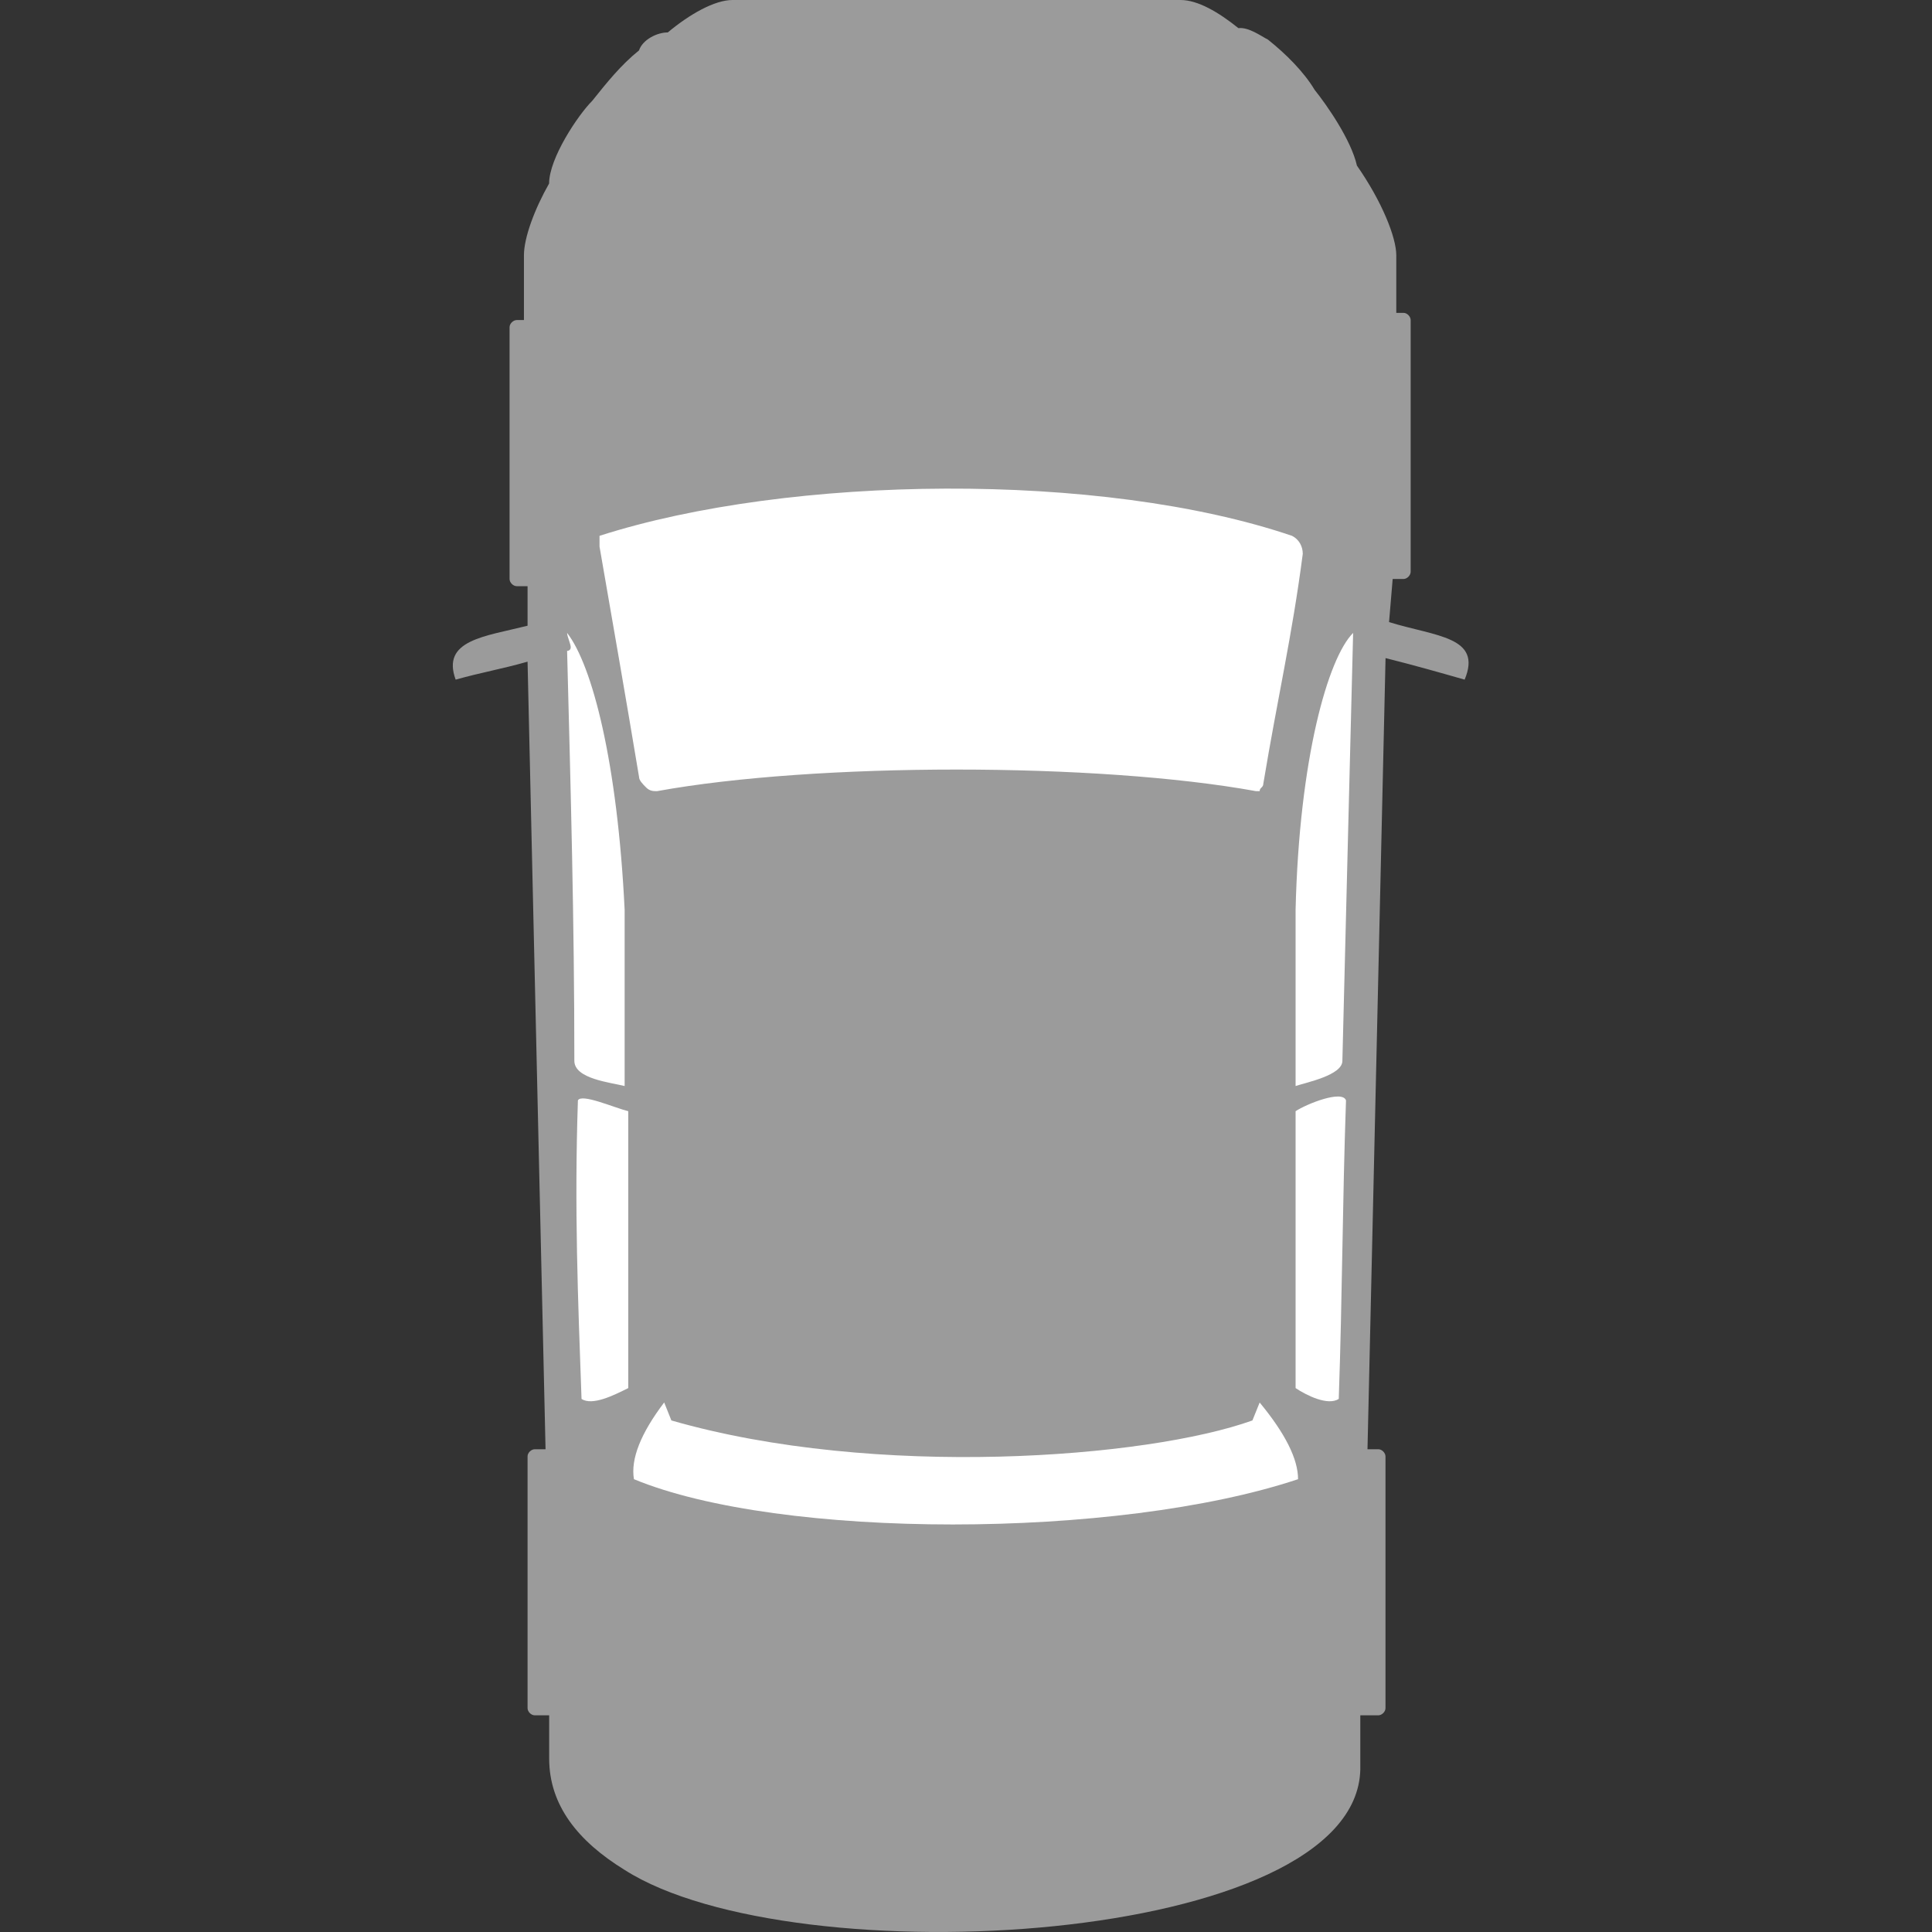 <?xml version="1.0" standalone="no"?><!DOCTYPE svg PUBLIC "-//W3C//DTD SVG 1.1//EN" "http://www.w3.org/Graphics/SVG/1.1/DTD/svg11.dtd"><svg class="icon" width="200px" height="200.00px" viewBox="0 0 1024 1024" version="1.1" xmlns="http://www.w3.org/2000/svg"><rect x="0" y="0" width="1024" height="1024" fill="#333333" stroke="none"/><path d="M656.384 14.912c5.472-0.64 12.16 4.32 15.648 6.08 9.536 7.584 19.072 17.12 24.768 26.656 6.368 7.936 19.328 26.464 22.4 40.128 13.28 19.04 20.864 38.048 20.864 47.552v30.496h3.84c1.888 0 3.776 1.92 3.776 3.84V303.04c0 1.92-1.92 3.84-3.808 3.84h-5.728l-1.92 22.848c24.8 7.648 49.6 7.648 40.064 30.496-13.344-3.808-26.688-7.616-41.92-11.424l-9.568 419.328h5.76c1.888 0 3.776 1.92 3.776 3.808v133.44c0 1.888-1.92 3.776-3.808 3.776h-9.536v28.608c-1.92 93.376-300.32 110.528-389.92 53.344-24.768-15.232-40-34.304-40-59.072v-22.88h-7.648c-1.92 0-3.808-1.92-3.808-3.808v-133.44c0-1.888 1.92-3.776 3.84-3.776h5.696l-9.536-417.44c-13.344 3.84-24.768 5.76-38.112 9.536-7.648-20.96 15.232-22.848 38.112-28.576v-20.96h-5.728c-1.92 0-3.808-1.92-3.808-3.84V173.44c0-1.92 1.92-3.808 3.84-3.808h3.776V135.36c0-9.536 5.76-24.768 13.344-38.112 0-13.344 15.264-36.224 22.88-43.84 7.616-9.536 15.264-19.072 24.768-26.688 1.92-5.728 9.536-9.536 15.264-9.536C365.376 7.616 378.72 0 388.256 0h237.44c9.12 0 20 6.336 30.688 14.912z" fill="#9B9B9B" /><path d="M336 784c77.312 32 256 32 352 0 0-10.656-6.784-24.224-20.352-40.64l-3.84 9.504c-55.808 20.032-199.808 31.136-307.968 0l-3.808-9.536c-12.48 16.448-17.824 30.016-16.032 40.672zM300.576 344.96c1.92 74.368 3.84 142.976 3.84 217.28 0 9.568 19.04 11.456 26.656 13.376v-93.408c-3.808-78.144-17.152-129.6-30.496-146.752 0 1.92 1.92 5.728 1.92 7.616 0 1.92-1.92 1.92-1.92 1.92zM308.192 741.44c5.76 3.808 17.152-1.92 24.8-5.728v-146.752c-7.648-1.92-24.8-9.536-26.688-5.728-1.92 57.184 0 104.832 1.92 158.208zM709.568 741.44c1.92-55.296 1.92-102.944 3.84-158.208-1.92-5.728-20.992 1.92-26.72 5.728v146.752c5.728 3.84 17.152 9.536 22.88 5.728zM711.488 562.24c1.92-78.112 3.808-150.56 5.696-226.784-13.344 13.344-28.576 66.72-30.496 146.752v93.408c5.728-1.92 24.8-5.728 24.8-13.344zM338.688 411.68c0 1.92 1.92 3.84 3.84 5.76 1.92 1.888 3.808 1.888 5.696 1.888 83.872-15.264 233.632-15.264 317.504 0h1.92c0-1.92 1.92-1.92 1.92-3.84 7.584-45.728 15.232-78.112 20.928-121.952 0-3.84-1.92-7.648-5.696-9.536-101.024-34.304-266.048-32.416-367.04 0v5.696c7.584 43.84 13.312 76.256 20.928 121.984z" fill="#FFFFFF" /></svg>